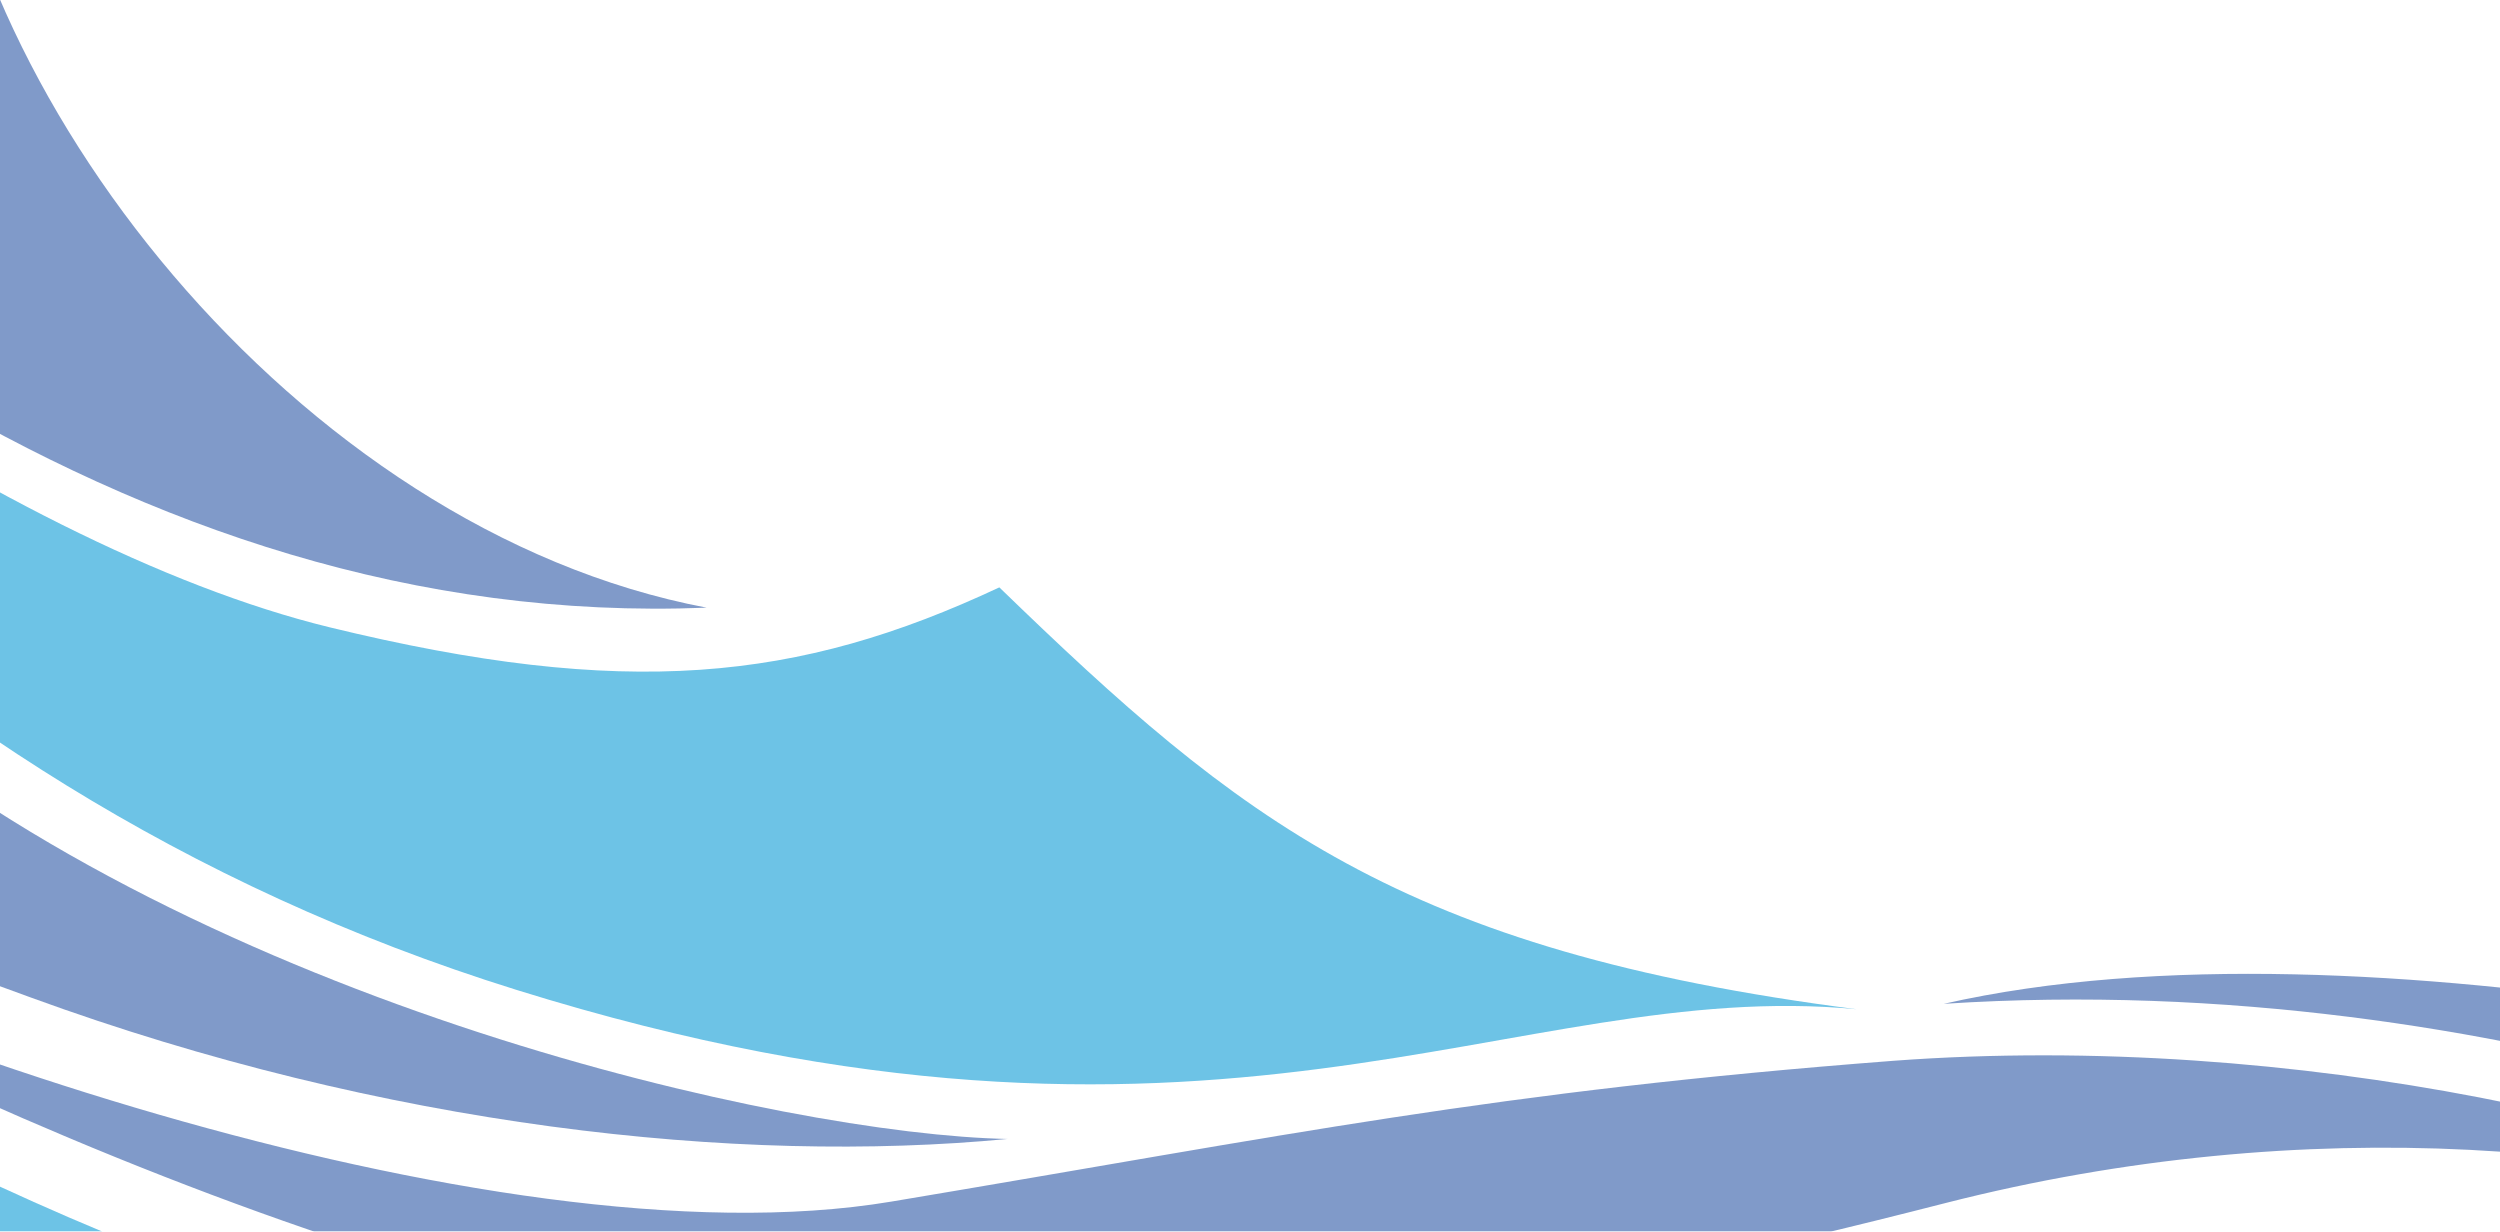 <?xml version="1.0" encoding="UTF-8"?>
<svg width="406px" height="200px" viewBox="0 0 406 200" version="1.1" xmlns="http://www.w3.org/2000/svg" xmlns:xlink="http://www.w3.org/1999/xlink">
    <title>Group 2 Copy</title>
    <g id="Page-1" stroke="none" stroke-width="1" fill="none" fill-rule="evenodd" opacity="0.571">
        <g id="Group-2-Copy" transform="translate(0, -310)" fill-rule="nonzero">
            <g style="mix-blend-mode: multiply;" transform="translate(92.636, 434.597) rotate(24) translate(-92.636, -434.597) translate(-319.364, 312.597)" id="Asset-1">
                <g>
                    <path d="M421.672,89.33 C355.475,104.934 275.487,62.034 250.215,11.872 C235.306,19.991 194.306,32.726 129.823,14.554 C64.557,-3.768 22.998,-0.491 0,1.818 L0,24.72 C67.092,28.109 105.148,52.314 157.442,72.349 C241.568,104.636 336.764,131.299 421.672,89.33 Z" id="Path" fill="#224FA0"></path>
                    <path d="M463.754,66.987 C440.123,94.283 415.746,108.285 367.03,117.148 C312.424,127.054 223.789,109.03 147.118,79.536 C217.862,123.218 305.641,171.89 418.728,158.595 C536.735,144.742 565.659,90.745 618.811,72.945 C547.171,94.432 514.706,85.606 463.754,66.987 Z" id="Path" fill="#0096D3"></path>
                    <path d="M185.77,186.786 C261.36,198.293 302.771,194.866 347.089,191.813 C408.291,187.605 463.12,169.916 501.4,148.28 C468.189,162.282 373.963,181.274 300.572,160.085 C239.294,142.396 211.116,129.102 145.515,99.608 C94.488,76.669 36.975,72.237 0,78.978 L0,160.681 C58.556,160.83 105.558,174.571 185.77,186.786 Z" id="Path" fill="#224FA0"></path>
                    <path d="M24.414,224.993 C85.729,230.169 144.024,249.459 214.619,238.288 C309.853,222.796 373.664,242.905 373.664,242.905 C325.643,227.505 276.153,217.122 225.988,211.922 C144.769,203.618 64.296,212.443 24.414,224.993 Z" id="Path" fill="#224FA0"></path>
                    <path d="M627.682,78.158 C570.281,109.179 543.183,128.916 488.28,165.261 C433.376,201.607 313.953,210.433 260.913,204.363 C308.175,212.443 427.972,216.205 493.498,188.871 C551.831,164.516 594.881,135.358 644.865,95.773 C692.015,58.533 746.621,39.281 791.088,37.493 C753.926,33.955 685.269,47.213 627.682,78.158 Z" id="Path" fill="#224FA0"></path>
                    <path d="M608.486,201.383 C545.718,213.933 516.16,200.639 491.075,196.244 C427.711,232.366 316.823,219.854 316.823,219.854 C316.823,219.854 444.558,252.29 520.596,241.974 C596.633,231.659 614.375,223.541 654.258,205.815 C694.14,188.089 717.1,180.12 773.532,167.645 C709.273,173.64 671.217,188.871 608.486,201.383 Z" id="Path" fill="#0096D3"></path>
                    <path d="M675.652,140.907 C623.861,172.753 564.443,190.08 503.636,191.068 C503.636,191.068 580.233,203.767 654.817,182.801 C709.608,167.384 765.816,161.686 823.963,160.681 L823.963,79.015 C804.543,81.882 743.303,98.454 675.652,140.907 Z" id="Path" fill="#224FA0"></path>
                    <path d="M663.129,106.982 C622.969,140.422 576.523,165.504 526.522,180.753 C526.522,180.753 604.796,175.912 673.453,128.357 C726.53,91.639 794.517,71.12 823.963,66.167 L823.963,42.52 C770.662,47.436 717.92,61.475 663.129,106.982 Z" id="Path" fill="#0096D3"></path>
                    <path d="M631.372,66.391 C713.037,23.454 797.648,23.528 823.963,24.72 L823.963,1.855 C793.92,6.138 688.549,23.677 631.372,66.391 Z" id="Path" fill="#224FA0"></path>
                </g>
            </g>
        </g>
    </g>
</svg>